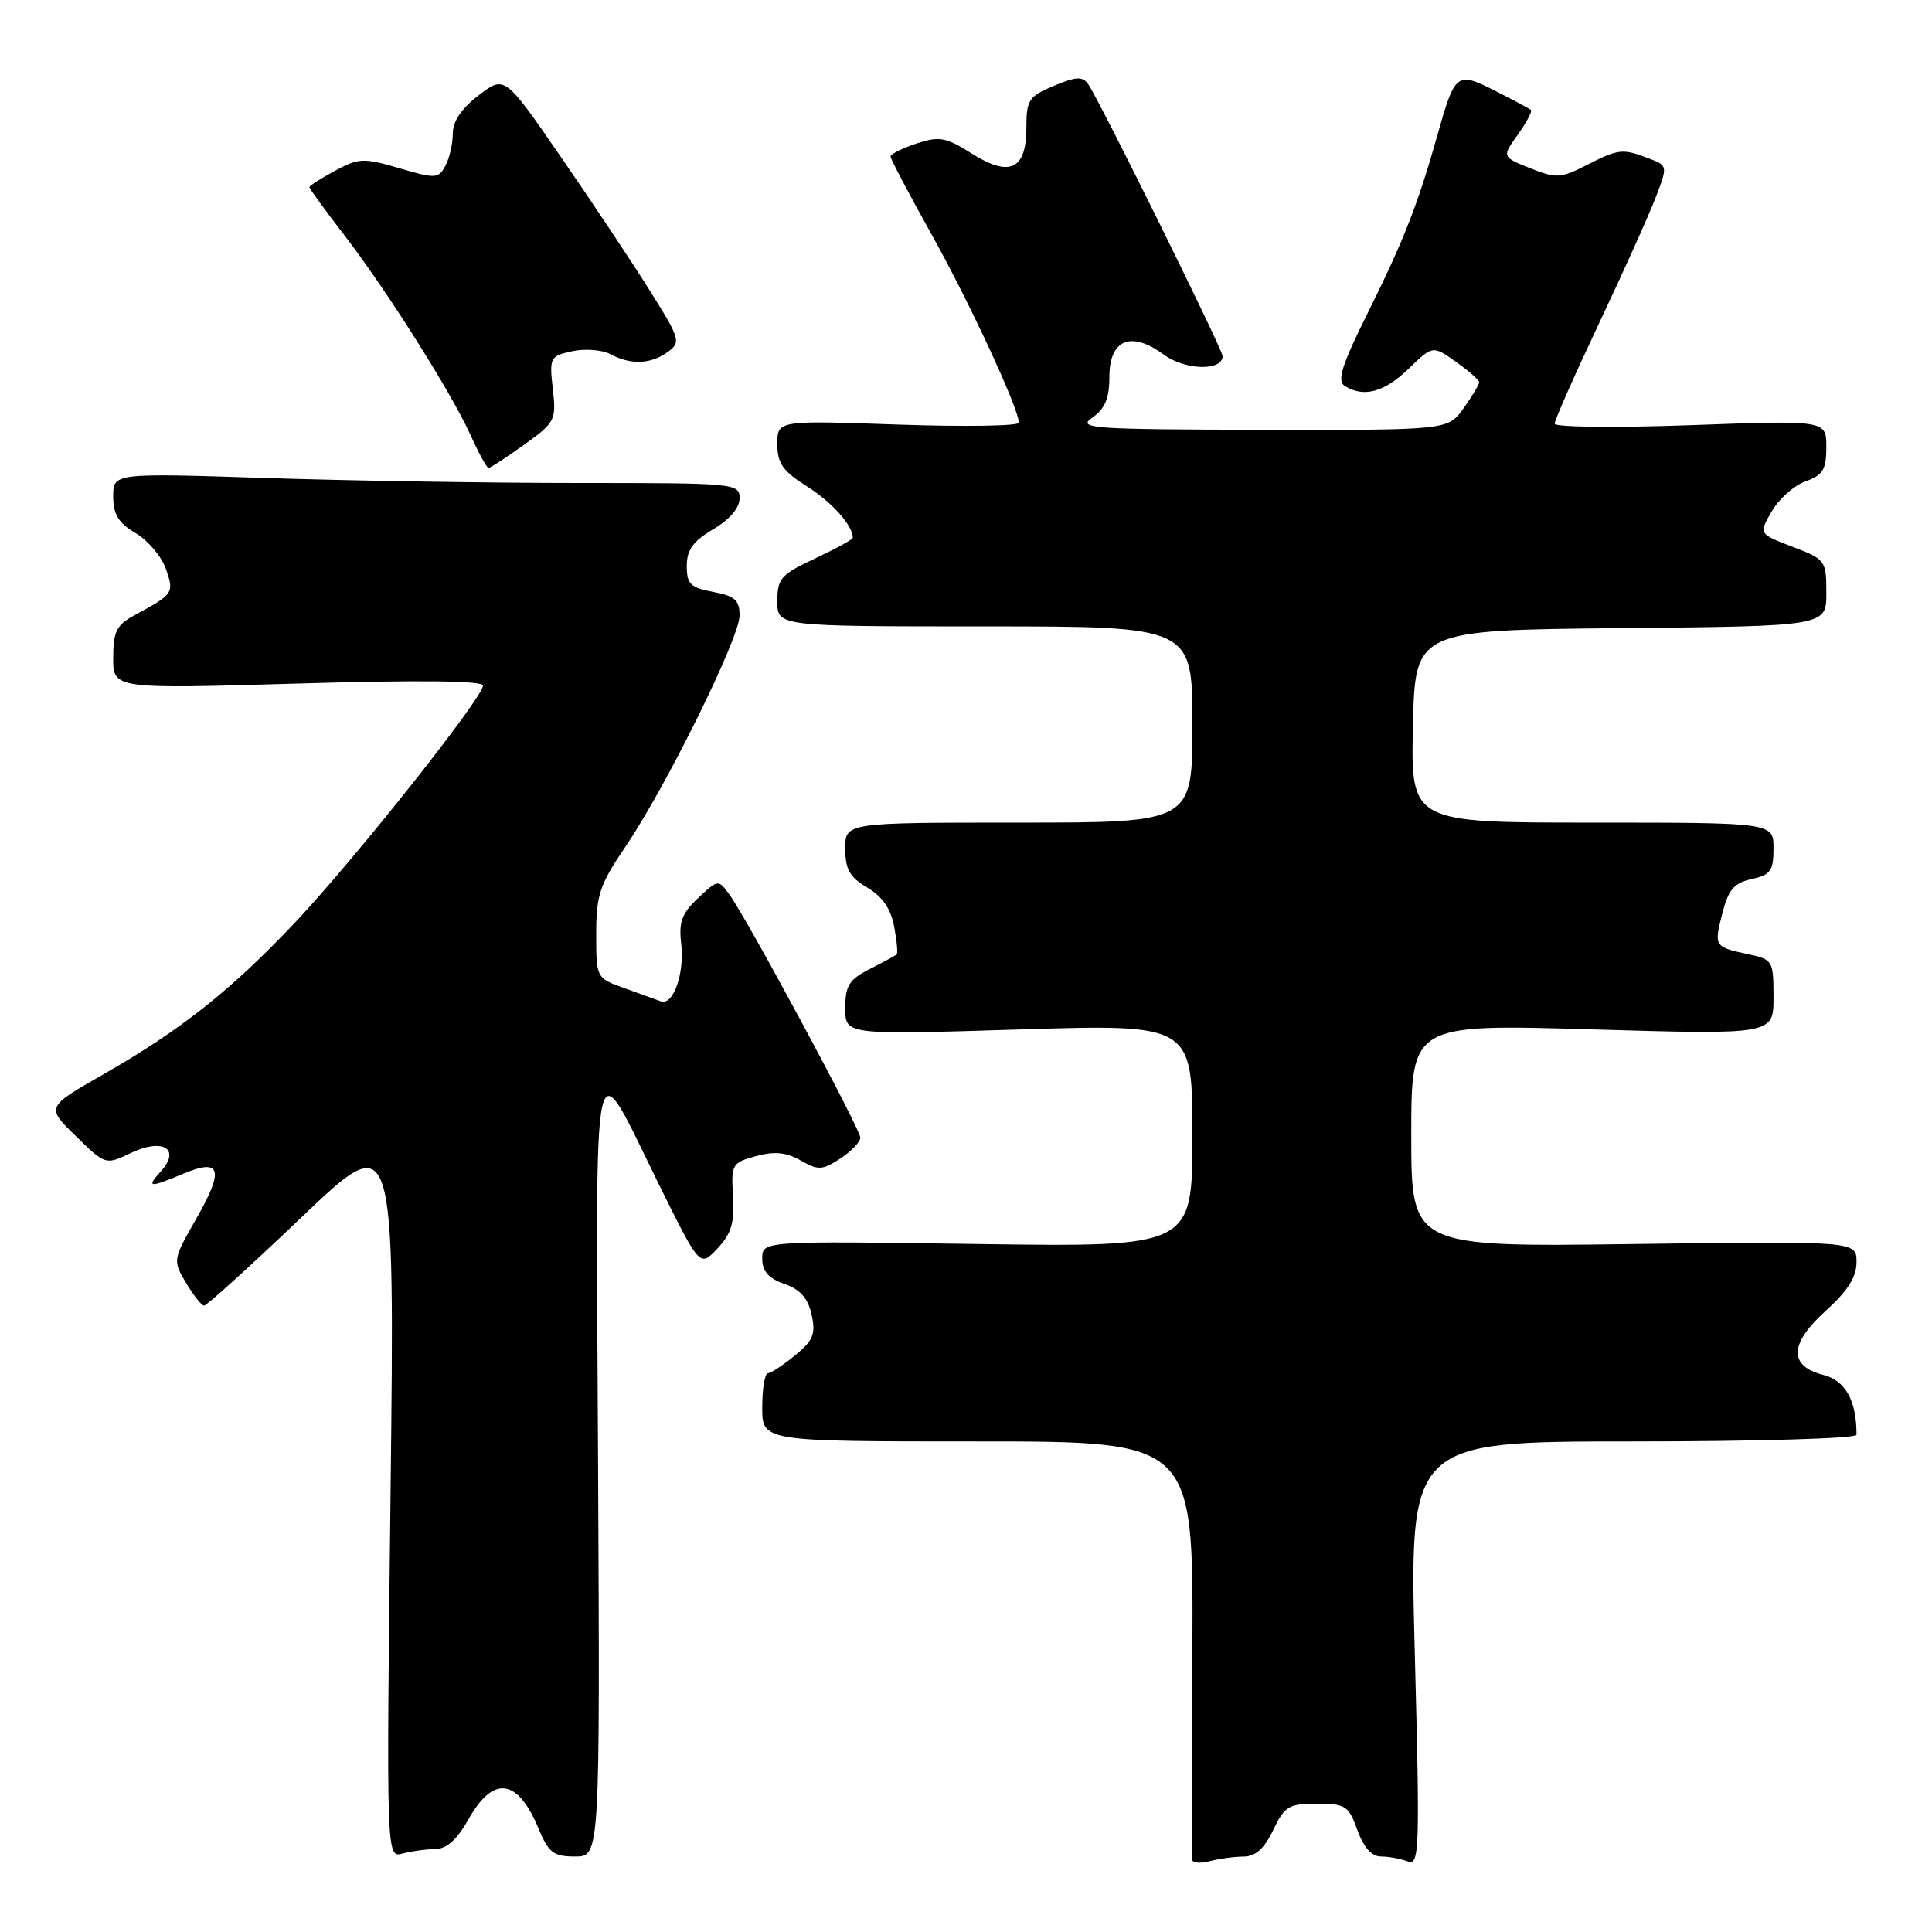 <?xml version="1.0" encoding="UTF-8" standalone="no"?>
<!DOCTYPE svg PUBLIC "-//W3C//DTD SVG 1.1//EN" "http://www.w3.org/Graphics/SVG/1.1/DTD/svg11.dtd" >
<svg xmlns="http://www.w3.org/2000/svg" xmlns:xlink="http://www.w3.org/1999/xlink" version="1.1" viewBox="0 0 256 256">
 <g >
 <path fill="currentColor"
d=" M 164.77 246.01 C 166.36 246.00 167.52 244.97 168.70 242.50 C 170.21 239.34 170.77 239.00 174.48 239.00 C 178.28 239.00 178.70 239.27 179.86 242.50 C 180.69 244.79 181.77 246.00 182.98 246.00 C 184.00 246.00 185.59 246.29 186.52 246.65 C 188.09 247.25 188.15 245.30 187.47 219.15 C 186.73 191.00 186.73 191.00 216.37 191.00 C 232.66 191.00 246.00 190.61 246.00 190.12 C 246.00 185.59 244.54 182.94 241.62 182.19 C 236.96 180.99 237.08 178.07 241.95 173.66 C 244.83 171.06 246.00 169.21 246.00 167.23 C 246.00 164.45 246.00 164.45 216.50 164.84 C 187.00 165.24 187.00 165.24 187.00 150.46 C 187.00 135.69 187.00 135.69 211.00 136.40 C 235.00 137.10 235.00 137.10 235.00 132.13 C 235.00 127.33 234.89 127.13 231.75 126.46 C 227.13 125.47 227.10 125.43 228.21 121.06 C 229.02 117.87 229.77 116.99 232.11 116.48 C 234.61 115.93 235.00 115.38 235.00 112.42 C 235.00 109.00 235.00 109.00 210.97 109.00 C 186.94 109.00 186.94 109.00 187.22 96.25 C 187.50 83.50 187.50 83.50 214.75 83.23 C 242.00 82.97 242.00 82.97 242.00 78.57 C 242.00 74.27 241.89 74.12 237.52 72.45 C 233.04 70.74 233.04 70.74 234.77 67.75 C 235.72 66.10 237.74 64.32 239.25 63.78 C 241.55 62.96 242.00 62.22 242.00 59.24 C 242.00 55.68 242.00 55.68 224.00 56.34 C 214.10 56.69 206.00 56.61 206.00 56.14 C 206.00 55.67 208.64 49.71 211.86 42.89 C 215.08 36.08 218.46 28.58 219.36 26.23 C 221.00 21.95 221.00 21.95 218.44 20.98 C 214.97 19.66 214.49 19.71 210.21 21.89 C 206.80 23.63 206.20 23.66 202.76 22.29 C 199.01 20.79 199.01 20.79 201.12 17.84 C 202.27 16.21 203.06 14.74 202.86 14.57 C 202.66 14.39 200.53 13.25 198.11 12.03 C 193.00 9.45 192.79 9.62 190.44 18.00 C 187.90 27.01 185.94 32.02 181.27 41.39 C 177.80 48.36 177.13 50.46 178.17 51.13 C 180.68 52.72 183.41 51.99 186.63 48.88 C 189.85 45.76 189.85 45.76 192.92 47.95 C 194.62 49.15 196.00 50.37 196.00 50.66 C 196.00 50.95 195.07 52.50 193.93 54.10 C 191.86 57.00 191.86 57.00 167.18 56.95 C 144.46 56.90 142.68 56.77 144.75 55.33 C 146.42 54.16 147.00 52.77 147.00 49.95 C 147.00 44.97 149.87 43.79 154.19 46.98 C 157.02 49.07 162.00 49.20 162.00 47.18 C 162.00 46.31 145.68 13.28 144.21 11.18 C 143.45 10.09 142.65 10.12 139.65 11.37 C 136.31 12.77 136.00 13.24 136.00 16.90 C 136.00 22.49 133.81 23.53 128.75 20.34 C 125.31 18.17 124.47 18.02 121.43 19.02 C 119.54 19.65 118.00 20.42 118.00 20.74 C 118.00 21.06 120.44 25.69 123.42 31.03 C 128.46 40.05 135.00 54.16 135.00 56.01 C 135.00 56.45 127.80 56.56 119.00 56.26 C 103.00 55.70 103.00 55.70 103.00 58.84 C 103.00 61.40 103.72 62.43 106.96 64.47 C 110.27 66.57 113.00 69.63 113.00 71.26 C 113.00 71.48 110.75 72.71 108.00 74.00 C 103.47 76.12 103.00 76.65 103.00 79.67 C 103.00 83.00 103.00 83.00 130.50 83.00 C 158.00 83.00 158.00 83.00 158.00 96.00 C 158.00 109.00 158.00 109.00 135.00 109.00 C 112.00 109.00 112.00 109.00 112.00 112.44 C 112.00 115.19 112.59 116.24 114.92 117.61 C 116.91 118.79 118.05 120.43 118.48 122.77 C 118.84 124.66 118.99 126.33 118.81 126.48 C 118.64 126.62 117.04 127.49 115.25 128.40 C 112.51 129.79 112.00 130.60 112.00 133.59 C 112.00 137.13 112.00 137.13 135.00 136.41 C 158.00 135.70 158.00 135.70 158.00 150.47 C 158.00 165.24 158.00 165.24 129.50 164.84 C 101.00 164.43 101.00 164.43 101.00 166.77 C 101.00 168.45 101.82 169.39 103.94 170.13 C 106.04 170.86 107.07 172.02 107.54 174.20 C 108.11 176.77 107.76 177.62 105.36 179.59 C 103.79 180.88 102.16 181.94 101.75 181.96 C 101.34 181.98 101.00 184.03 101.00 186.50 C 101.00 191.00 101.00 191.00 129.55 191.00 C 158.11 191.00 158.11 191.00 158.00 218.25 C 157.93 233.24 157.91 245.89 157.94 246.37 C 157.97 246.84 159.01 246.96 160.25 246.63 C 161.49 246.30 163.52 246.02 164.77 246.01 Z  M 57.69 245.01 C 59.19 245.00 60.58 243.75 62.12 241.00 C 65.37 235.22 68.59 235.66 71.34 242.25 C 72.69 245.51 73.33 246.00 76.20 246.00 C 79.50 246.00 79.50 246.00 79.25 194.25 C 78.96 135.39 78.25 138.60 87.44 157.21 C 92.74 167.91 92.74 167.91 95.07 165.43 C 96.91 163.47 97.34 162.02 97.13 158.52 C 96.87 154.27 96.99 154.06 100.18 153.19 C 102.63 152.53 104.18 152.68 106.10 153.77 C 108.43 155.10 108.96 155.07 111.35 153.51 C 112.81 152.55 114.00 151.31 114.00 150.74 C 114.00 149.60 98.94 121.64 96.63 118.50 C 95.18 116.52 95.14 116.52 92.50 119.00 C 90.36 121.01 89.92 122.18 90.26 125.00 C 90.74 128.92 89.21 133.29 87.57 132.68 C 86.98 132.46 84.81 131.68 82.75 130.94 C 79.00 129.60 79.00 129.60 79.00 123.74 C 79.00 118.60 79.47 117.20 82.87 112.20 C 88.26 104.25 98.00 84.54 98.00 81.56 C 98.00 79.53 97.38 78.97 94.50 78.43 C 91.49 77.87 91.00 77.38 91.00 74.99 C 91.00 72.86 91.83 71.71 94.50 70.13 C 96.68 68.85 98.00 67.30 98.00 66.03 C 98.00 64.05 97.45 64.00 76.75 64.00 C 65.06 64.00 46.39 63.70 35.25 63.34 C 15.00 62.68 15.00 62.68 15.00 65.78 C 15.00 68.16 15.69 69.30 17.97 70.64 C 19.61 71.61 21.41 73.74 21.98 75.38 C 23.10 78.59 23.02 78.71 17.75 81.56 C 15.44 82.82 15.00 83.70 15.00 87.17 C 15.00 91.29 15.00 91.29 39.50 90.57 C 55.54 90.10 64.00 90.19 64.00 90.84 C 64.00 92.42 47.22 113.59 39.29 122.03 C 30.73 131.13 23.95 136.51 13.67 142.37 C 6.10 146.69 6.10 146.69 10.04 150.53 C 13.98 154.38 13.98 154.38 17.36 152.77 C 21.57 150.76 23.99 152.24 21.33 155.19 C 19.34 157.39 19.73 157.43 24.32 155.51 C 29.30 153.43 29.73 154.98 26.00 161.50 C 22.90 166.92 22.88 167.00 24.65 169.99 C 25.63 171.64 26.71 173.00 27.05 173.00 C 27.40 173.00 33.22 167.72 39.99 161.26 C 52.31 149.52 52.31 149.52 51.75 197.85 C 51.19 246.18 51.19 246.18 53.34 245.61 C 54.53 245.29 56.48 245.02 57.69 245.01 Z  M 69.46 58.92 C 73.57 55.97 73.72 55.68 73.25 51.53 C 72.78 47.38 72.88 47.18 75.82 46.54 C 77.51 46.17 79.78 46.35 80.88 46.93 C 83.58 48.38 86.24 48.27 88.48 46.64 C 90.26 45.34 90.15 44.94 86.03 38.39 C 83.66 34.60 78.37 26.66 74.29 20.75 C 66.87 9.99 66.87 9.99 63.44 12.62 C 61.17 14.34 60.00 16.07 60.00 17.68 C 60.00 19.03 59.56 20.96 59.02 21.96 C 58.10 23.68 57.72 23.70 52.92 22.29 C 48.18 20.90 47.55 20.93 44.40 22.62 C 42.53 23.63 41.00 24.61 41.00 24.80 C 41.00 25.00 43.07 27.85 45.61 31.14 C 51.31 38.55 59.86 52.11 62.40 57.76 C 63.45 60.09 64.50 62.00 64.74 62.00 C 64.98 62.00 67.10 60.62 69.46 58.92 Z "/>
</g>
</svg>